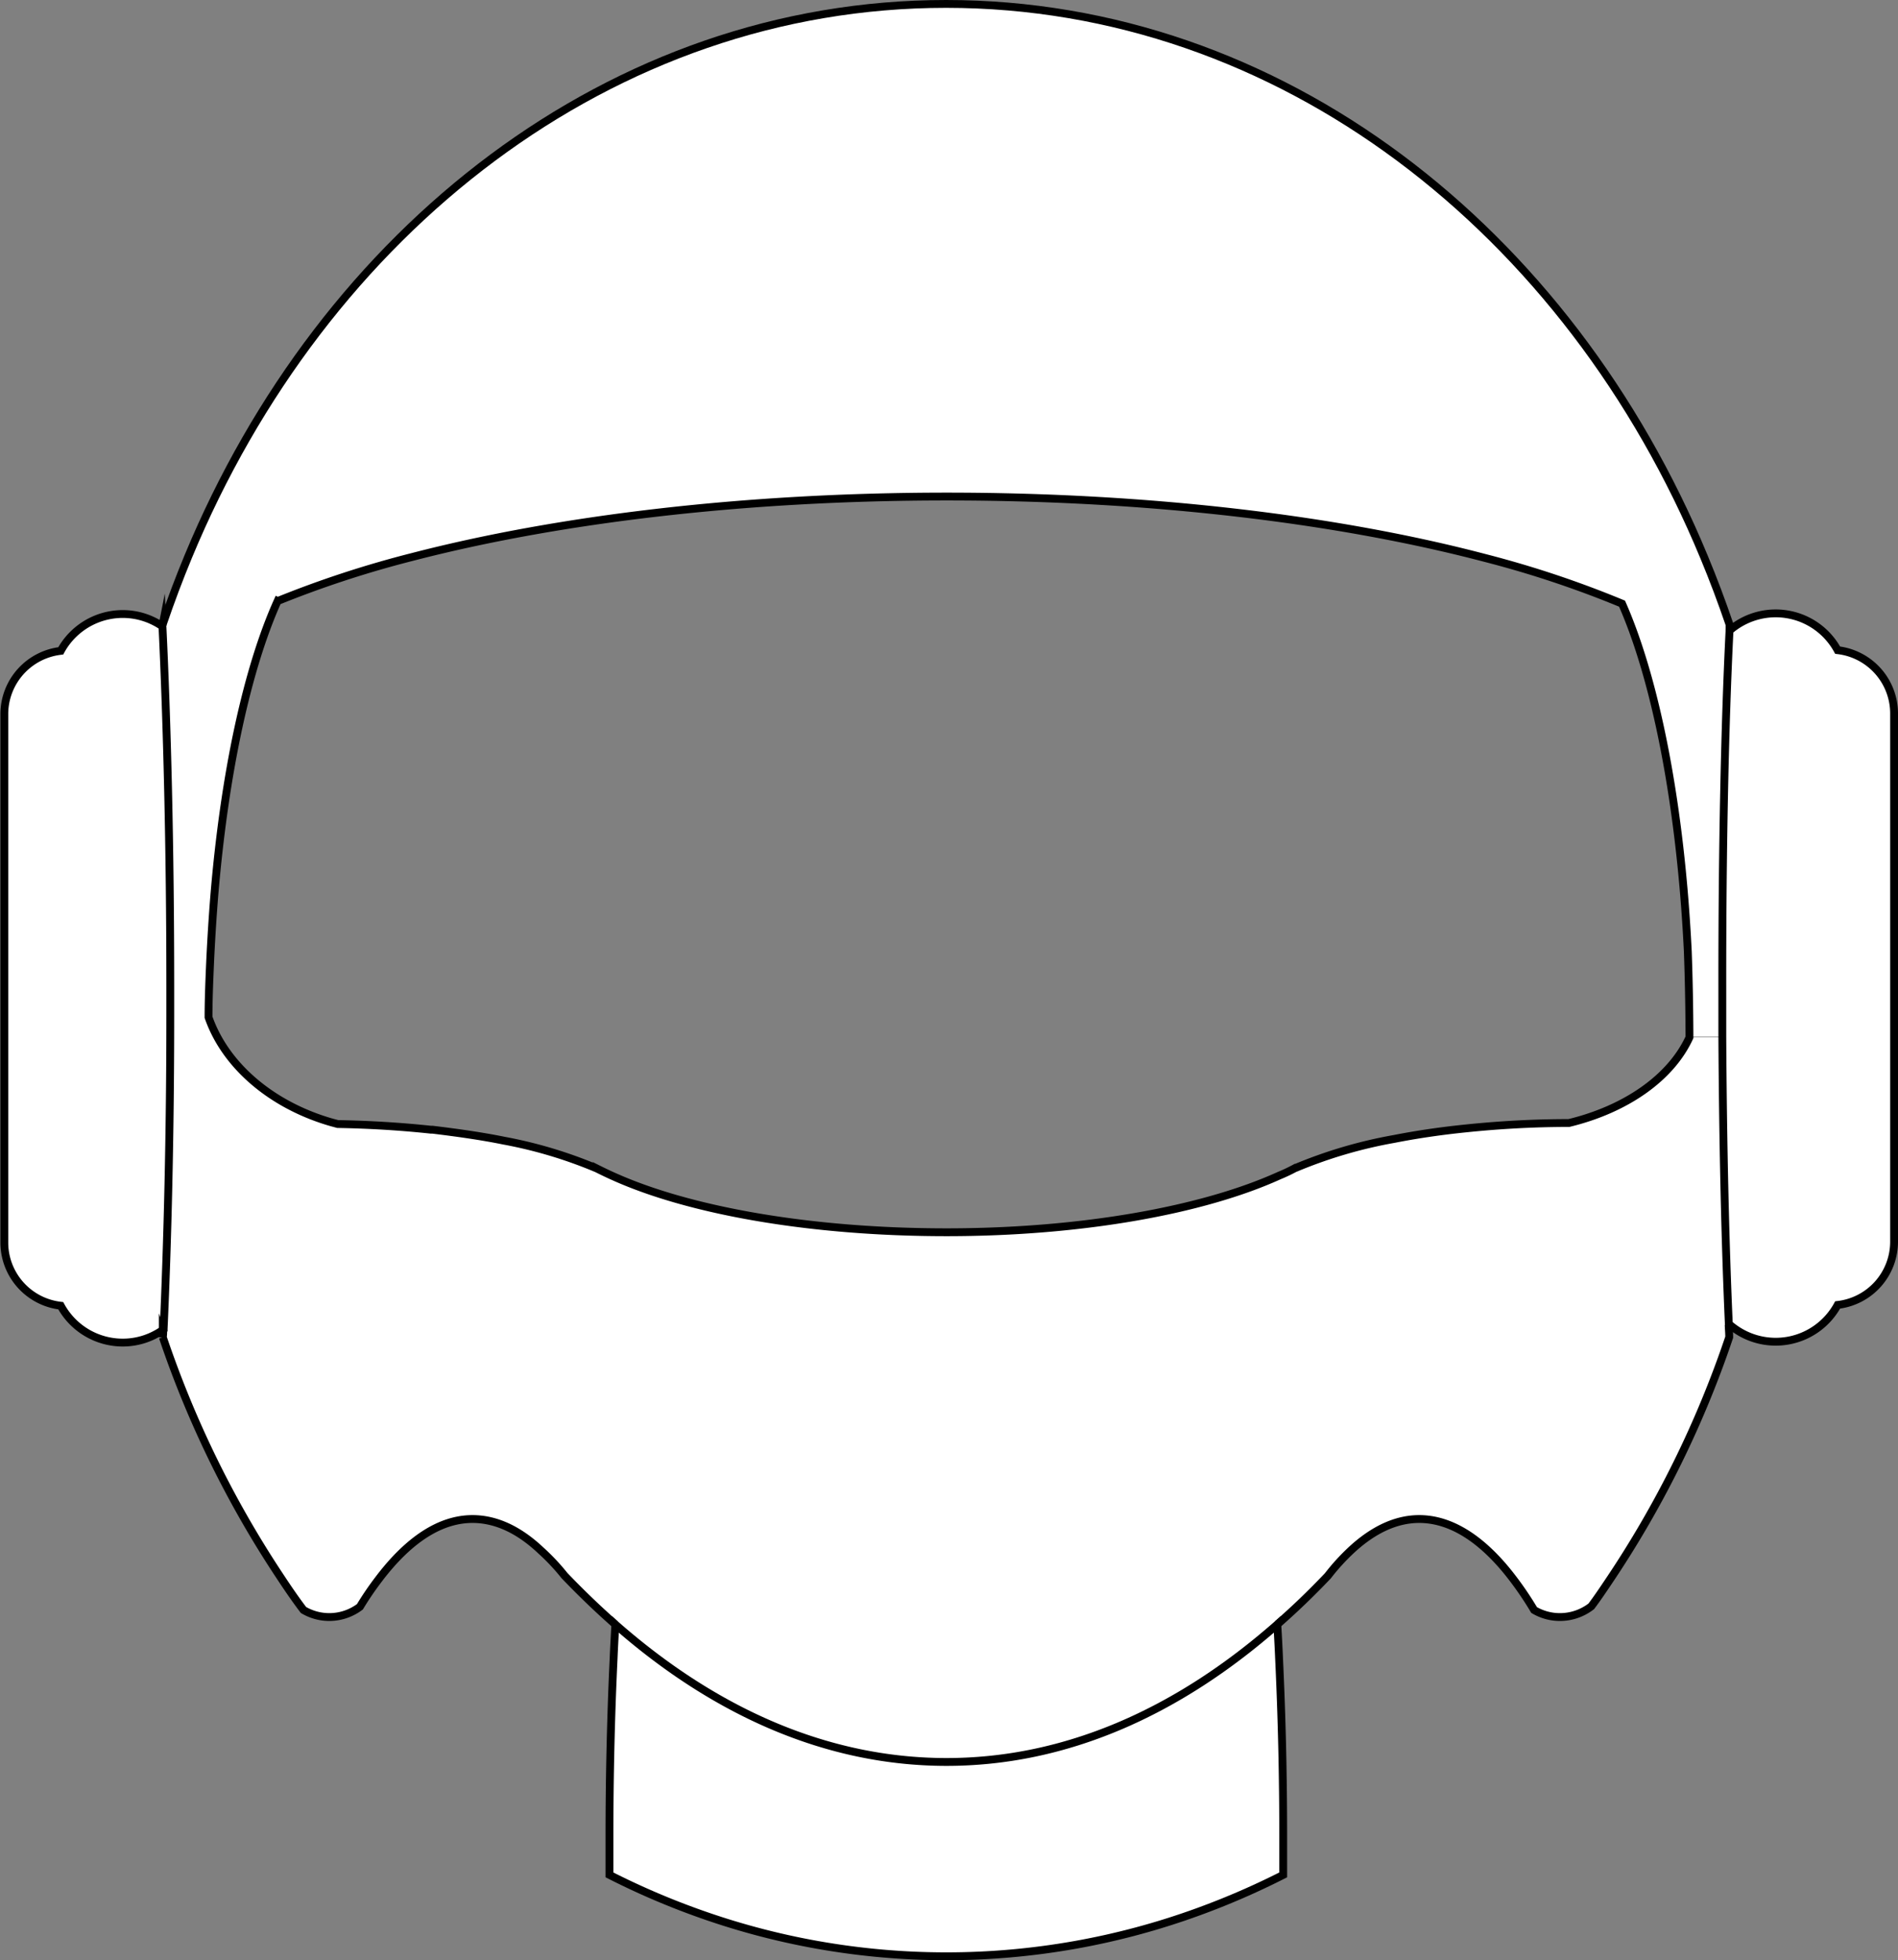 <svg xmlns="http://www.w3.org/2000/svg" viewBox="0 0 242.1 249.97"><rect x="0" y="0" width="242.1" height="249.97" fill="#808080" stroke="none"/><defs><style>.cls-1{fill:#fff;}.cls-2{fill:none;stroke:#000;stroke-miterlimit:10;}</style></defs><title>Asset 3</title><g id="Layer_2" data-name="Layer 2"><g id="Layer_3" data-name="Layer 3"><path class="cls-1" d="M20.72,79.82c.59,12.32,1,28.36,1,45.89,0,1.31,0,2.6,0,3.89,0,15.05-.35,28.85-.85,39.93a2.11,2.11,0,0,1-.31.21,8.89,8.89,0,0,1-4.91,1.47,9,9,0,0,1-7.9-4.7,8.12,8.12,0,0,1-7.2-8V91a8.13,8.13,0,0,1,7.2-8,8.87,8.87,0,0,1,1.54-2.06,9,9,0,0,1,6.36-2.64,8.9,8.9,0,0,1,5.06,1.57Z"/><path class="cls-1" d="M234.4,166.51a9,9,0,0,1-13.42,2.8c-.16-.12-.31-.25-.46-.38-.46-10.32-.75-22.92-.83-36.68,0-2.15,0-4.33,0-6.54,0-17.25.35-33.06.93-45.3l.23-.19a9,9,0,0,1,13.56,2.69,8.13,8.13,0,0,1,7.2,8v67.5A8.12,8.12,0,0,1,234.4,166.51Z"/><path class="cls-1" d="M120.68,224.69c15.14,0,29.47-6.3,42.25-17.54.08,1.43.16,2.86.22,4.31.35,7.41.53,15,.53,22.75,0,1.63,0,3.26,0,4.88a97.32,97.32,0,0,1-10.8,4.69,93.79,93.79,0,0,1-64.34,0,96.51,96.51,0,0,1-10.8-4.69c0-1.62,0-3.25,0-4.88,0-7.74.18-15.34.53-22.75.06-1.45.14-2.88.22-4.31C91.21,218.39,105.54,224.69,120.68,224.69Z"/><path class="cls-1" d="M48.27,201.43a38.83,38.83,0,0,0-2.36,3.47,6.48,6.48,0,0,1-7.2.41c-1.07-1.46-2.11-2.94-3.11-4.46A130.39,130.39,0,0,1,20.77,170.5c0-.32,0-.64.05-1,.5-11.08.81-24.88.85-39.93h4.85c2.15,6.17,8.06,11.22,15.7,13.41l.78.21c4.13.07,8.11.32,11.85.72l.22,0c3.22.35,6.27.82,9.08,1.39A57.43,57.43,0,0,1,76,148.91l0,0c.66.36,1.36.7,2.1,1,0,0,0,0,0,0,9.66,4.39,25.09,7.23,42.47,7.23s32.81-2.84,42.47-7.23c0,0,0,0,0,0,.74-.33,1.44-.67,2.1-1l.05,0a59.3,59.3,0,0,1,12.51-3.67c2.84-.56,5.9-1,9.13-1.34,4.14-.43,8.55-.67,13.15-.69,7.31-1.77,13-5.8,15.38-10.93l4.19,0c.08,13.76.37,26.36.83,36.68,0,.53,0,1,.07,1.57v0a130,130,0,0,1-15.4,31.18c-.71,1.06-1.44,2.11-2.19,3.14a6.53,6.53,0,0,1-4,1.37,6.45,6.45,0,0,1-3.3-.9,42,42,0,0,0-3.11-4.53c-3.63-4.59-7.51-7.07-11.54-7.07-3,0-5.92,1.37-8.71,4l0,0a27.2,27.2,0,0,0-2.92,3.21l-.06.07q-3.15,3.3-6.41,6.16c-12.78,11.24-27.11,17.54-42.25,17.54s-29.47-6.3-42.25-17.54Q75.14,204.27,72,201l0,0A27.2,27.2,0,0,0,69,197.71l0,0c-2.79-2.6-5.71-4-8.71-4C56.09,193.71,52,196.42,48.27,201.43Z"/><path class="cls-1" d="M21.68,125.71c0-17.53-.37-33.57-1-45.89,0-.06,0-.12,0-.18Q22.2,75.24,24,71h0C41.28,29.29,78.08.5,120.68.5S200.08,29.29,217.41,71h0c1.17,2.81,2.25,5.66,3.24,8.59v0c0,.25,0,.51,0,.77-.58,12.24-.93,28.05-.93,45.3,0,2.21,0,4.39,0,6.54l-4.19,0q0-5.66-.29-11-.18-3.85-.5-7.54c-1.3-15.32-4.14-28.32-7.89-36.83a130.45,130.45,0,0,0-17.45-5.82c-18.63-4.9-42.57-7.84-68.69-7.84-25.86,0-49.6,2.89-68.15,7.7a132.63,132.63,0,0,0-17.2,5.63c-3.85,8.56-6.76,21.83-8.07,37.5-.11,1.38-.21,2.77-.3,4.19-.1,1.6-.19,3.22-.26,4.86-.09,2.14-.15,4.32-.18,6.52H21.67C21.68,128.31,21.68,127,21.68,125.71Z"/><path class="cls-2" d="M162.93,207.15q3.27-2.86,6.41-6.16l.06-.07a27.2,27.2,0,0,1,2.92-3.21l0,0c2.79-2.6,5.71-4,8.71-4,4,0,7.91,2.48,11.54,7.07a42,42,0,0,1,3.11,4.53,6.45,6.45,0,0,0,3.3.9,6.53,6.53,0,0,0,4-1.37c.75-1,1.48-2.08,2.19-3.14a130,130,0,0,0,15.4-31.18v0c0-.52-.05-1-.07-1.57"/><path class="cls-2" d="M20.82,169.53c0,.33,0,.65-.05,1A130.39,130.39,0,0,0,35.6,200.85c1,1.52,2,3,3.11,4.46a6.48,6.48,0,0,0,7.2-.41,38.83,38.83,0,0,1,2.36-3.47c3.77-5,7.82-7.72,12-7.72,3,0,5.92,1.37,8.71,4l0,0A27.2,27.2,0,0,1,72,200.92l0,0q3.17,3.31,6.45,6.2"/><path class="cls-2" d="M220.61,80.41c0-.26,0-.52,0-.77v0c-1-2.93-2.07-5.78-3.24-8.59h0C200.08,29.29,163.27.5,120.68.5S41.28,29.29,24,71h0q-1.75,4.22-3.24,8.61c0,.06,0,.12,0,.18"/><path class="cls-2" d="M215.5,132.28c-2.34,5.13-8.07,9.16-15.38,10.93-4.6,0-9,.26-13.15.69-3.23.33-6.29.78-9.13,1.34a59.3,59.3,0,0,0-12.51,3.67l-.05,0c-.66.36-1.36.7-2.1,1,0,0,0,0,0,0-9.66,4.39-25.09,7.23-42.47,7.23S87.87,154.37,78.21,150c0,0,0,0,0,0-.74-.33-1.44-.67-2.1-1l0,0a57.43,57.43,0,0,0-11.88-3.55c-2.81-.57-5.86-1-9.08-1.39l-.22,0c-3.74-.4-7.72-.65-11.85-.72l-.78-.21c-7.64-2.19-13.55-7.24-15.7-13.41,0-2.2.09-4.38.18-6.52.07-1.64.16-3.26.26-4.86.09-1.42.19-2.81.3-4.19,1.31-15.67,4.22-28.94,8.07-37.5a132.63,132.63,0,0,1,17.2-5.63c18.55-4.81,42.29-7.7,68.15-7.7,26.12,0,50.06,2.94,68.69,7.84a130.45,130.45,0,0,1,17.45,5.82c3.75,8.51,6.59,21.51,7.89,36.83q.31,3.69.5,7.54Q215.48,126.63,215.5,132.28Z"/><path class="cls-2" d="M162.93,207.15c.08,1.43.16,2.86.22,4.31.35,7.41.53,15,.53,22.75,0,1.63,0,3.26,0,4.88a97.32,97.32,0,0,1-10.8,4.69,93.79,93.79,0,0,1-64.34,0,96.51,96.51,0,0,1-10.8-4.69c0-1.62,0-3.25,0-4.88,0-7.74.18-15.34.53-22.75.06-1.45.14-2.88.22-4.31,12.78,11.24,27.11,17.54,42.25,17.54S150.15,218.39,162.93,207.15Z"/><path class="cls-2" d="M220.61,80.41l.23-.19a9,9,0,0,1,13.56,2.69,8.13,8.13,0,0,1,7.2,8v67.5a8.12,8.12,0,0,1-7.2,8,9,9,0,0,1-13.42,2.8c-.16-.12-.31-.25-.46-.38-.46-10.32-.75-22.92-.83-36.68,0-2.15,0-4.33,0-6.54C219.68,108.46,220,92.65,220.61,80.41Z"/><path class="cls-2" d="M20.72,79.82c.59,12.32,1,28.36,1,45.89,0,1.31,0,2.6,0,3.89,0,15.05-.35,28.85-.85,39.93a2.11,2.11,0,0,1-.31.21,8.89,8.89,0,0,1-4.91,1.47,9,9,0,0,1-7.9-4.7,8.12,8.12,0,0,1-7.2-8V91a8.13,8.13,0,0,1,7.2-8,8.87,8.87,0,0,1,1.54-2.06,9,9,0,0,1,6.36-2.64,8.9,8.9,0,0,1,5.06,1.57Z"/></g></g></svg>